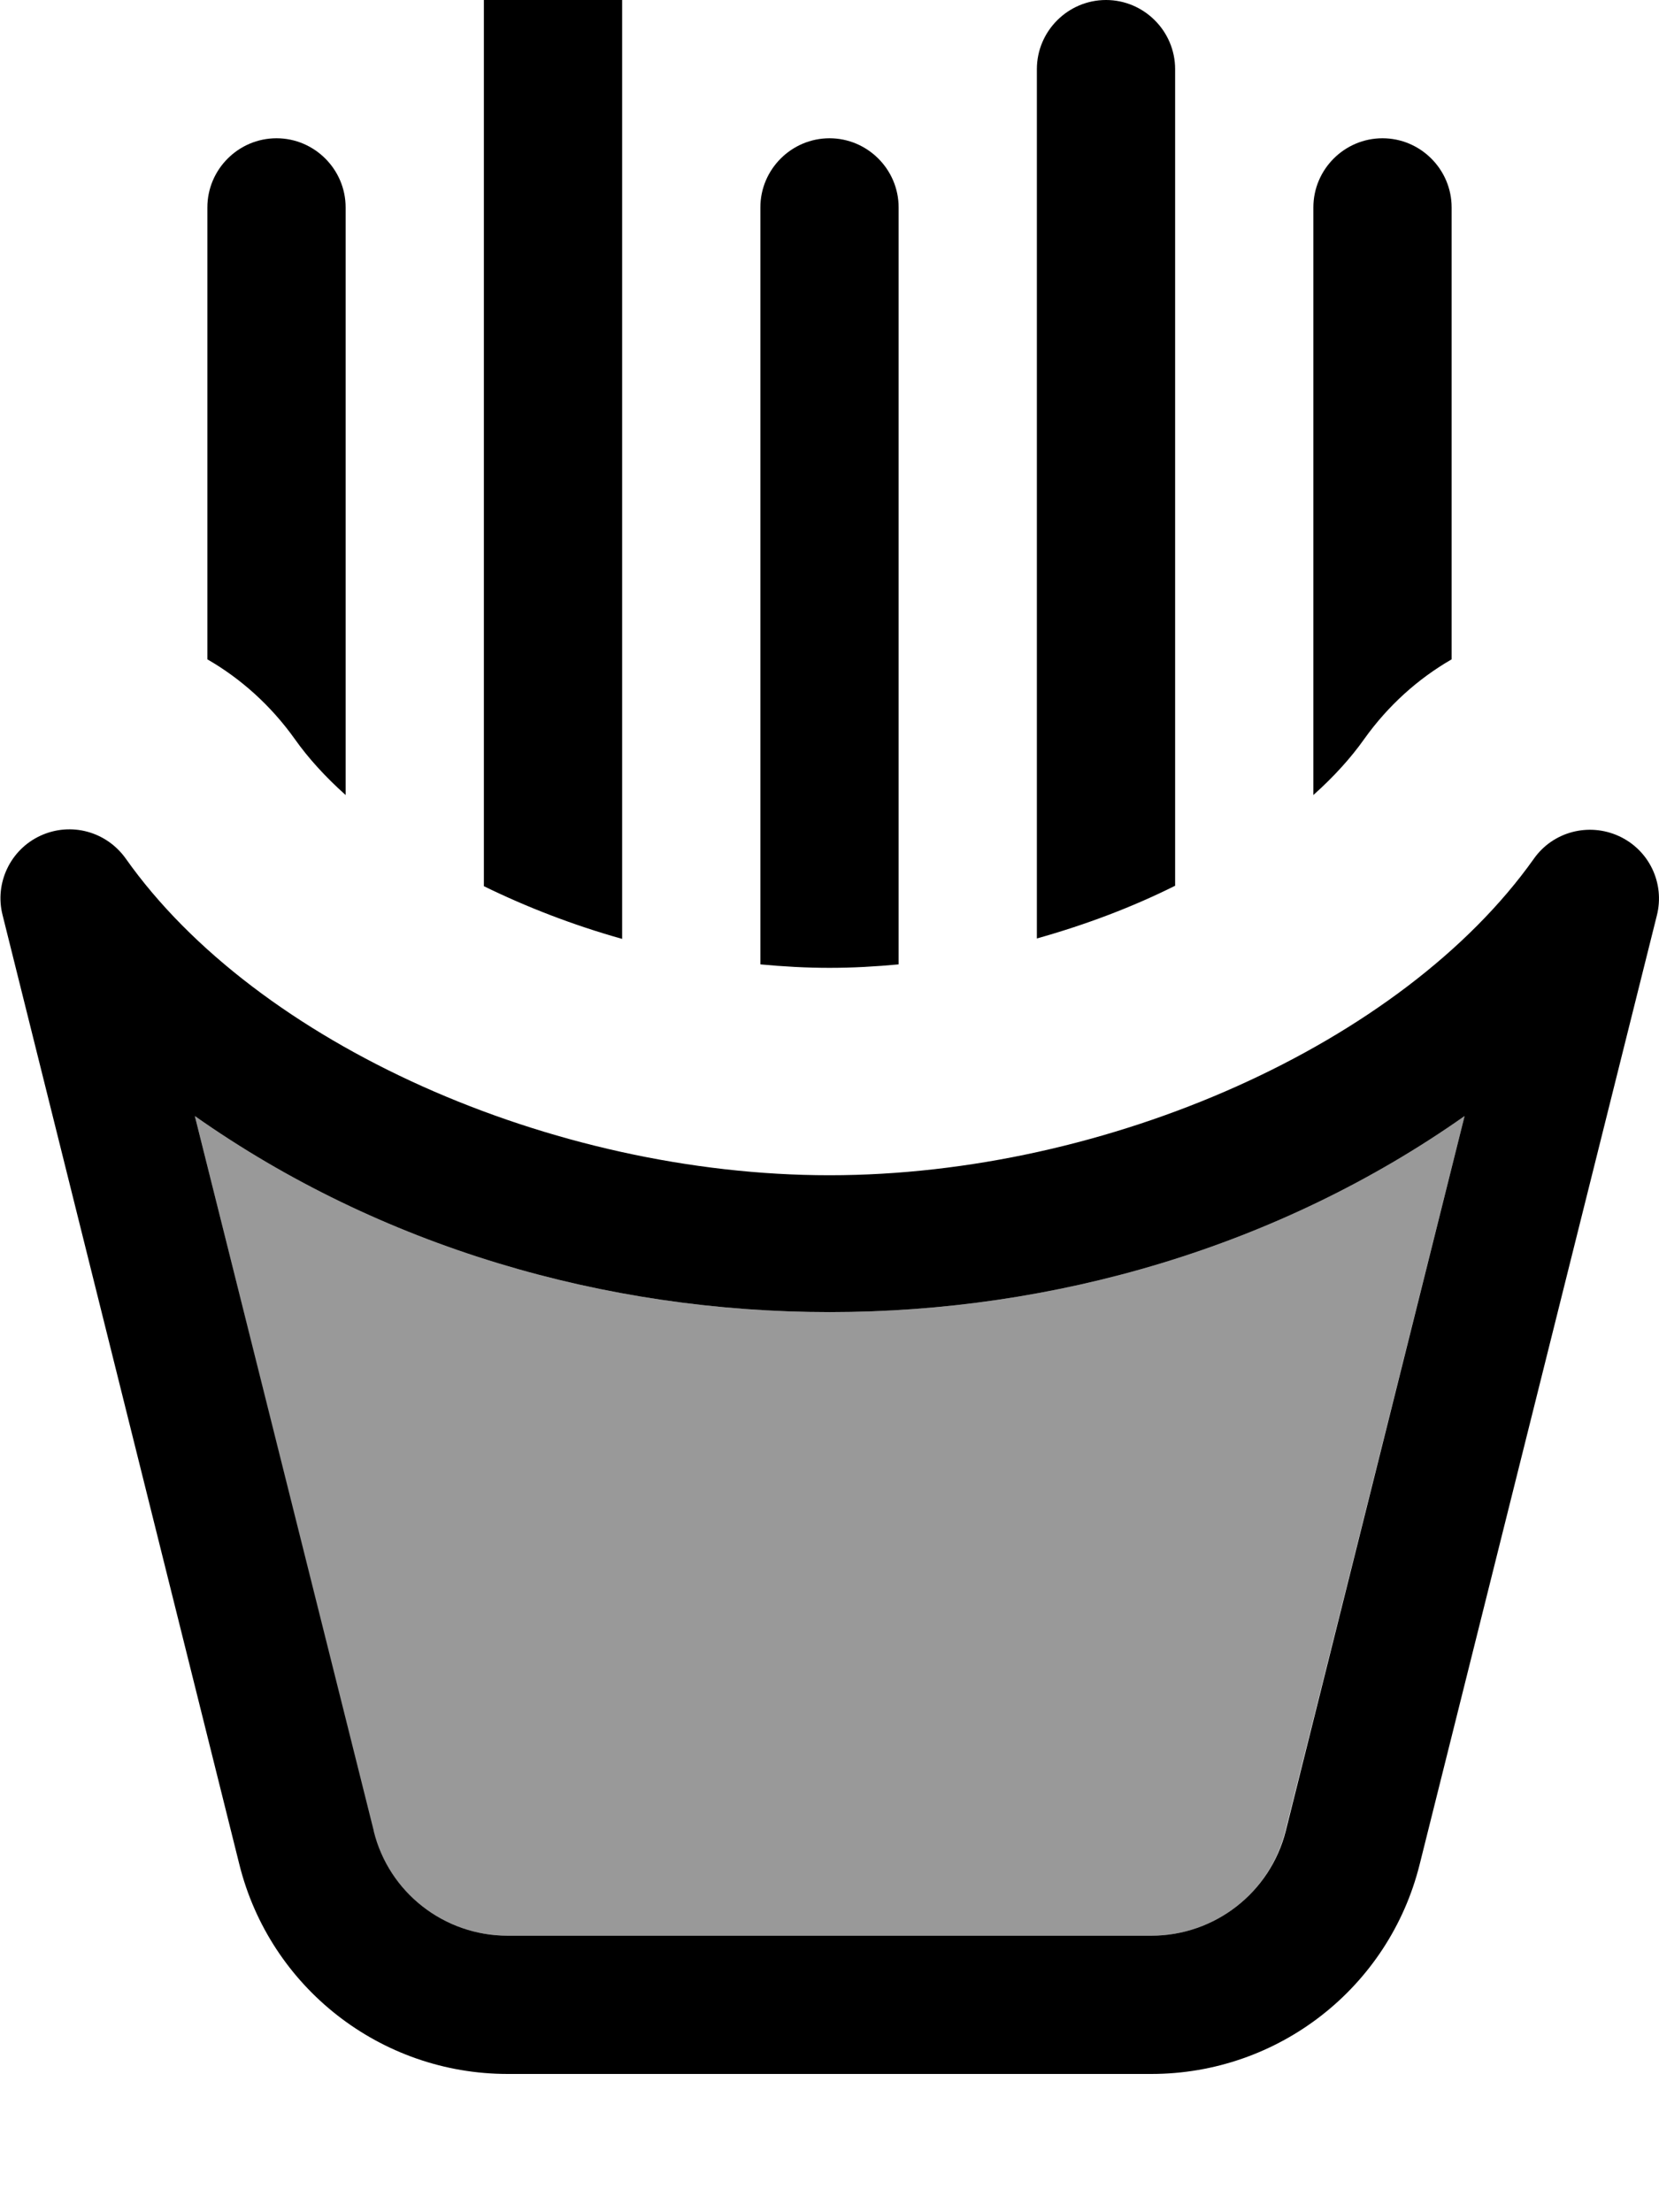 <svg xmlns="http://www.w3.org/2000/svg" viewBox="0 0 384 512"><!--! Font Awesome Pro 7.0.0 by @fontawesome - https://fontawesome.com License - https://fontawesome.com/license (Commercial License) Copyright 2025 Fonticons, Inc. --><path opacity=".4" fill="currentColor" d="M45.1 258.3L86.4 423.8C90 438 102.8 448 117.5 448l149 0c14.7 0 27.5-10 31-24.2L339 258.3c-85.9 60.5-208 60.5-293.9 0z"/><path fill="currentColor" d="M112 0l0 205.1c9.8 4.8 20.6 9 32 12.2L144 0c0-8.8-7.2-16-16-16S112-8.8 112 0zm80 224c5.4 0 10.7-.3 16-.8L208 48c0-8.8-7.2-16-16-16s-16 7.2-16 16l0 175.2c5.3 .5 10.6 .8 16 .8zm48-6.8c11.4-3.2 22.2-7.3 32-12.2L272 16c0-8.8-7.2-16-16-16s-16 7.2-16 16l0 201.2zM315.8 171c5.5-7.7 12.4-13.9 20.2-18.4L336 48c0-8.8-7.2-16-16-16s-16 7.2-16 16l0 136c4.7-4.2 8.7-8.6 11.8-13zM68.2 171c3.1 4.4 7.1 8.8 11.8 13L80 48c0-8.8-7.2-16-16-16S48 39.2 48 48l0 104.6c7.8 4.5 14.7 10.7 20.2 18.4zM29.1 198.7c-4.5-6.3-12.7-8.5-19.7-5.3s-10.7 11-8.8 18.4L55.4 431.5C62.5 460 88.1 480 117.5 480l149 0c29.4 0 55-20 62.1-48.5l54.9-219.6c1.9-7.5-1.8-15.2-8.8-18.4s-15.3-1-19.7 5.3C324.6 241.6 256.3 272 192 272S59.4 241.6 29.1 198.7zm57.4 225L45.1 258.3c85.9 60.5 208 60.5 293.9 0L297.6 423.8C294 438 281.2 448 266.5 448l-149 0c-14.7 0-27.5-10-31-24.2z"/></svg>